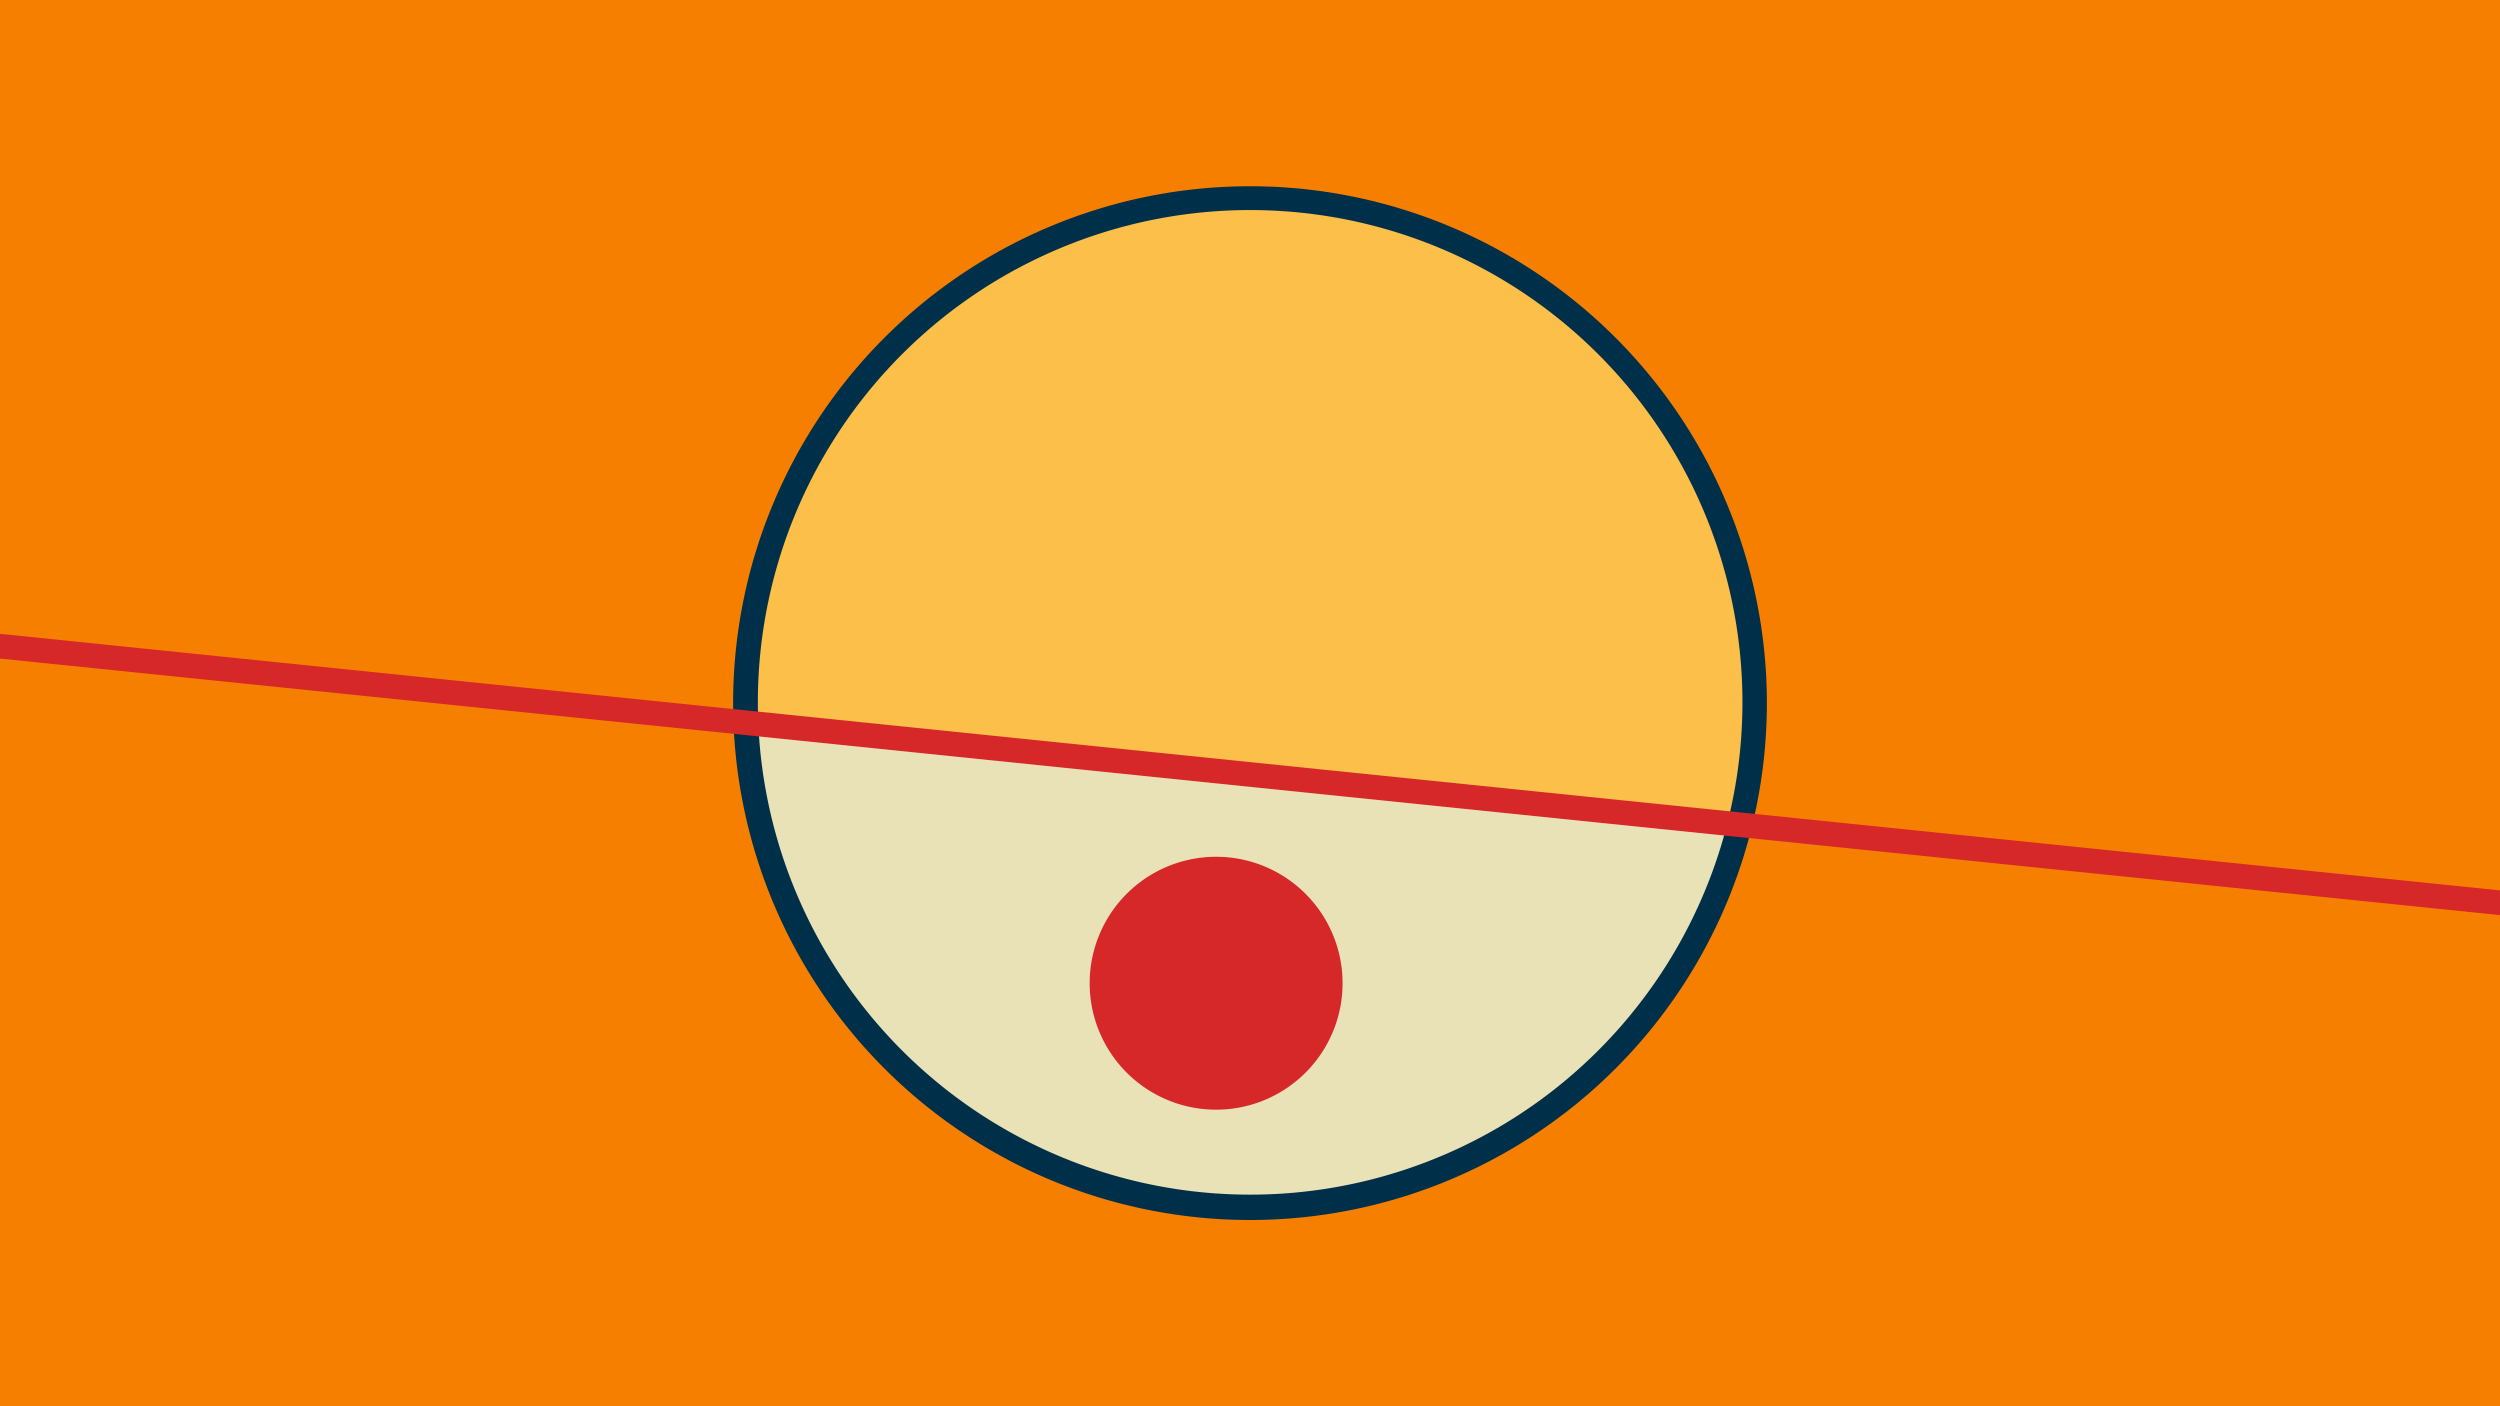 <svg width="1200" height="675" viewBox="-500 -500 1200 675" xmlns="http://www.w3.org/2000/svg"><path d="M-500-500h1200v675h-1200z" fill="#f77f00"/><path d="M100 85.6a248.1 248.1 0 1 1 0-496.2 248.1 248.1 0 0 1 0 496.2" fill="#003049"/><path d="M329.1-104.7a236.3 236.3 0 0 1-465.1-47.8z"  fill="#eae2b7" /><path d="M329.1-104.7a236.3 236.3 0 1 0-465.1-47.8z"  fill="#fcbf49" /><path d="M86.2 32.6a60.7 60.7 0 1 1 0-121.3 60.7 60.7 0 0 1 0 121.3" fill="#d62828"/><path d="M-510,-190.85L710,-65.638" stroke-width="11.812" stroke="#d62828" /></svg>